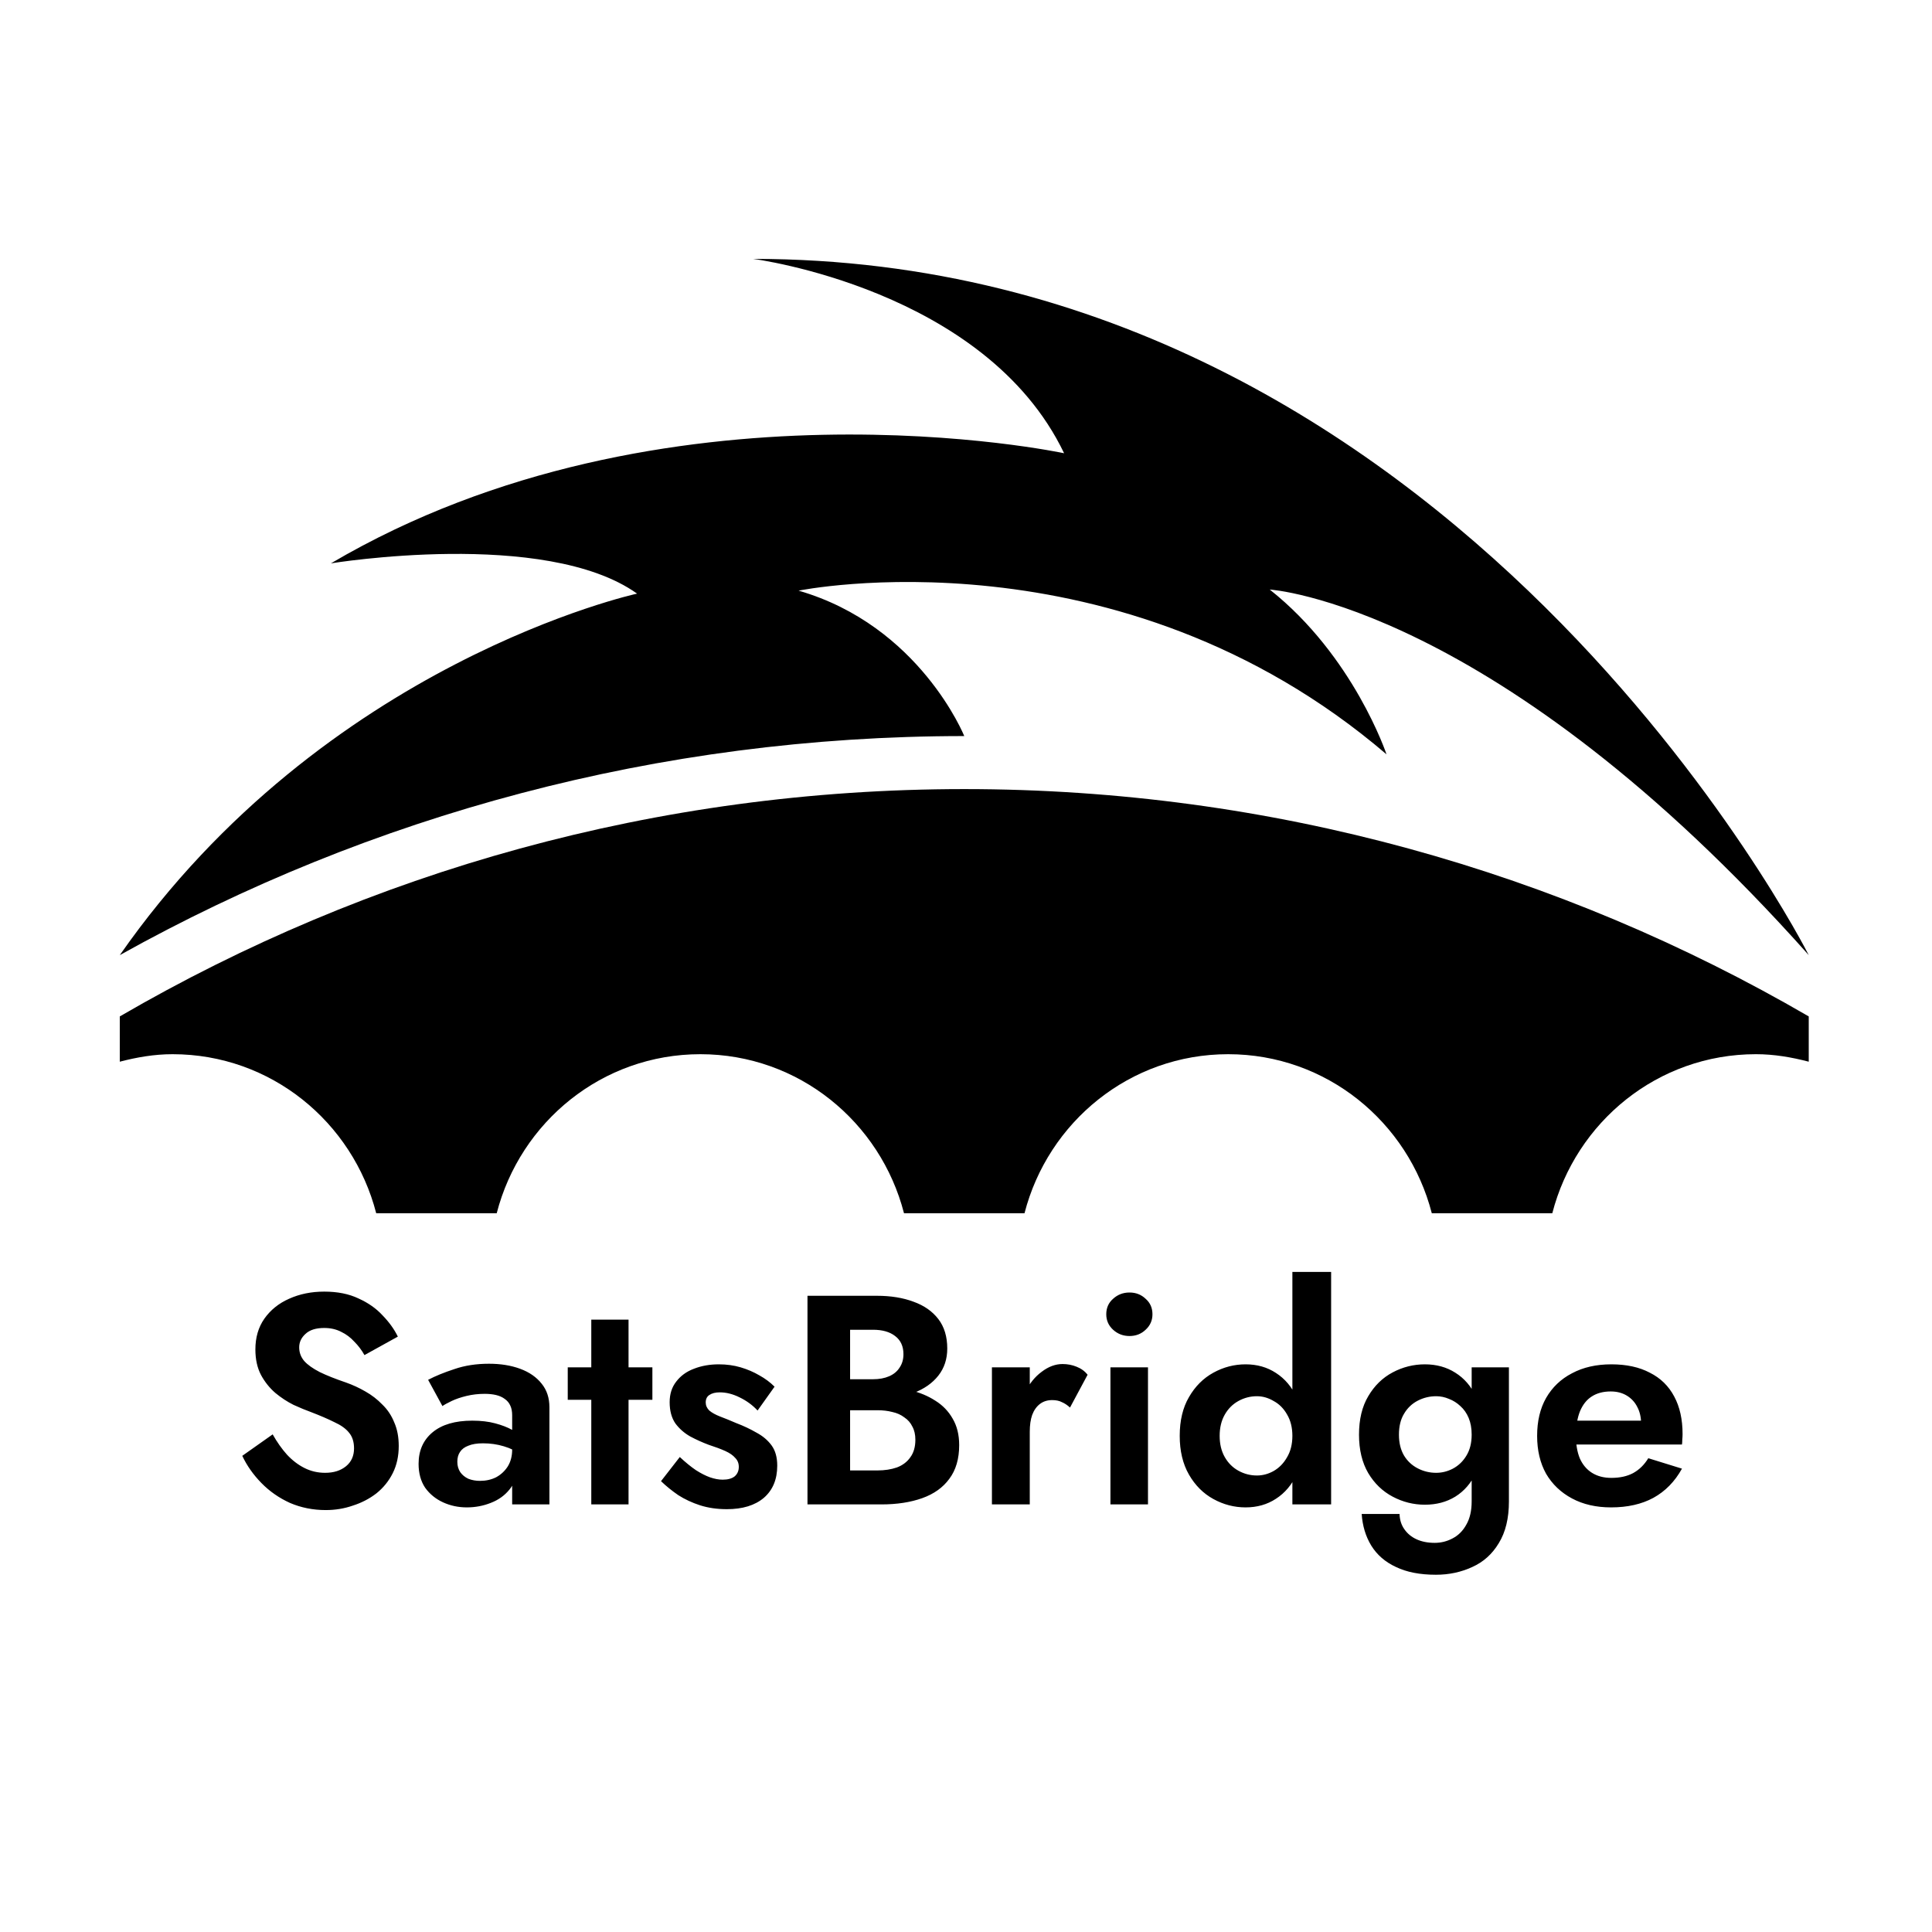 <svg width="500" height="500" viewBox="0 0 500 500" fill="none" xmlns="http://www.w3.org/2000/svg">
<path d="M454.441 272.824C459.186 272.824 463.71 273.622 468.101 274.764V263.049C403.804 225.663 329.185 204.216 249.55 204.216C169.916 204.216 95.297 225.663 31 263.051V274.766C35.391 273.624 39.913 272.826 44.66 272.826C70.091 272.826 91.273 290.36 97.364 313.99H128.548C134.64 290.36 155.823 272.826 181.252 272.826C206.681 272.826 227.865 290.36 233.956 313.99H265.141C271.232 290.36 292.416 272.826 317.845 272.826C343.274 272.826 364.457 290.36 370.549 313.99H401.733C407.828 290.358 429.01 272.824 454.441 272.824Z" fill="black"/>
<path d="M206.673 152.859C206.673 152.859 289.492 135.912 358.827 195.22C358.827 195.22 350.361 169.807 328.604 152.571C328.604 152.571 387.065 156.22 468.101 247.184C468.101 247.184 377.103 67 194.915 67C194.915 67 254.98 74.718 275.39 117.301C275.39 117.301 171.781 95.085 85.638 145.798C85.638 145.798 141.106 136.682 164.88 153.629C164.88 153.629 83.971 171.243 31.002 247.184C95.736 211.066 170.254 190.494 249.551 190.494C249.551 190.494 238.04 161.934 206.673 152.859Z" fill="black"/>
<path d="M70.567 371.214C71.698 373.22 72.932 374.968 74.269 376.459C75.657 377.95 77.174 379.107 78.82 379.93C80.465 380.753 82.239 381.164 84.142 381.164C86.353 381.164 88.153 380.598 89.541 379.467C90.929 378.336 91.624 376.793 91.624 374.839C91.624 373.142 91.186 371.78 90.312 370.751C89.49 369.723 88.23 368.823 86.533 368.052C84.888 367.229 82.856 366.355 80.44 365.429C79.154 364.967 77.663 364.349 75.966 363.578C74.321 362.755 72.752 361.727 71.261 360.493C69.77 359.207 68.536 357.665 67.559 355.865C66.582 354.014 66.093 351.803 66.093 349.232C66.093 346.147 66.865 343.498 68.407 341.287C70.001 339.025 72.135 337.302 74.809 336.12C77.534 334.886 80.568 334.269 83.91 334.269C87.356 334.269 90.312 334.86 92.781 336.043C95.3 337.174 97.383 338.639 99.028 340.439C100.725 342.187 102.036 344.013 102.962 345.915L94.323 350.697C93.603 349.412 92.729 348.255 91.701 347.226C90.724 346.147 89.593 345.298 88.307 344.681C87.022 344.013 85.556 343.678 83.91 343.678C81.751 343.678 80.131 344.193 79.051 345.221C77.972 346.198 77.431 347.355 77.431 348.692C77.431 350.029 77.869 351.212 78.743 352.24C79.617 353.217 80.954 354.168 82.754 355.094C84.553 355.968 86.816 356.868 89.541 357.793C91.289 358.41 92.96 359.182 94.555 360.107C96.2 361.033 97.665 362.164 98.951 363.501C100.288 364.787 101.316 366.329 102.036 368.129C102.808 369.877 103.193 371.908 103.193 374.222C103.193 376.845 102.679 379.184 101.651 381.241C100.622 383.298 99.208 385.046 97.408 386.486C95.609 387.874 93.578 388.928 91.315 389.648C89.104 390.42 86.764 390.805 84.296 390.805C81.005 390.805 77.92 390.188 75.04 388.954C72.212 387.669 69.744 385.946 67.636 383.786C65.528 381.627 63.882 379.287 62.7 376.768L70.567 371.214ZM118.356 378.31C118.356 379.339 118.613 380.238 119.127 381.01C119.642 381.73 120.336 382.295 121.21 382.707C122.135 383.067 123.138 383.247 124.218 383.247C125.761 383.247 127.149 382.938 128.383 382.321C129.617 381.652 130.62 380.727 131.391 379.544C132.162 378.31 132.548 376.845 132.548 375.148L133.782 379.776C133.782 382.038 133.139 383.941 131.854 385.483C130.62 387.026 129 388.183 126.995 388.954C125.041 389.725 122.984 390.111 120.824 390.111C118.613 390.111 116.556 389.674 114.654 388.8C112.751 387.926 111.209 386.666 110.026 385.021C108.895 383.324 108.329 381.267 108.329 378.85C108.329 375.405 109.537 372.68 111.954 370.674C114.371 368.669 117.79 367.666 122.213 367.666C124.475 367.666 126.455 367.898 128.152 368.36C129.9 368.823 131.365 369.389 132.548 370.057C133.731 370.726 134.579 371.368 135.093 371.985V376.613C133.705 375.585 132.137 374.814 130.388 374.299C128.692 373.785 126.892 373.528 124.989 373.528C123.447 373.528 122.187 373.734 121.21 374.145C120.233 374.505 119.513 375.045 119.05 375.765C118.587 376.433 118.356 377.282 118.356 378.31ZM114.499 363.887L110.797 357.099C112.648 356.122 114.911 355.197 117.585 354.323C120.259 353.397 123.241 352.934 126.532 352.934C129.566 352.934 132.265 353.371 134.631 354.245C136.996 355.12 138.847 356.405 140.184 358.102C141.521 359.747 142.189 361.778 142.189 364.195V389.34H132.548V366.278C132.548 365.301 132.394 364.478 132.085 363.81C131.777 363.09 131.288 362.498 130.62 362.036C130.003 361.573 129.257 361.239 128.383 361.033C127.509 360.827 126.532 360.724 125.452 360.724C123.807 360.724 122.238 360.904 120.747 361.264C119.256 361.624 117.97 362.061 116.891 362.575C115.811 363.09 115.014 363.527 114.499 363.887ZM146.932 353.86H168.837V362.267H146.932V353.86ZM153.025 341.519H162.666V389.34H153.025V341.519ZM175.929 377.076C177.42 378.464 178.808 379.596 180.094 380.47C181.379 381.293 182.588 381.91 183.719 382.321C184.902 382.732 186.007 382.938 187.035 382.938C188.372 382.938 189.401 382.655 190.121 382.09C190.841 381.473 191.201 380.65 191.201 379.621C191.201 378.696 190.892 377.924 190.275 377.307C189.709 376.639 188.861 376.048 187.73 375.533C186.598 375.019 185.159 374.479 183.41 373.914C181.765 373.297 180.171 372.577 178.628 371.754C177.086 370.88 175.8 369.749 174.772 368.36C173.795 366.921 173.306 365.095 173.306 362.884C173.306 360.776 173.872 359.002 175.003 357.562C176.134 356.071 177.651 354.965 179.554 354.245C181.508 353.474 183.667 353.088 186.033 353.088C188.038 353.088 189.915 353.346 191.663 353.86C193.412 354.374 195.031 355.068 196.523 355.942C198.014 356.765 199.325 357.742 200.456 358.873L196.06 365.044C194.774 363.655 193.232 362.524 191.432 361.65C189.684 360.776 187.961 360.339 186.264 360.339C185.133 360.339 184.233 360.57 183.565 361.033C182.948 361.444 182.639 362.087 182.639 362.961C182.639 363.732 182.948 364.427 183.565 365.044C184.233 365.609 185.159 366.124 186.341 366.586C187.575 367.049 188.964 367.615 190.506 368.283C192.409 369.003 194.157 369.826 195.751 370.751C197.397 371.625 198.708 372.731 199.685 374.068C200.662 375.405 201.15 377.153 201.15 379.313C201.15 382.861 199.993 385.638 197.68 387.643C195.366 389.597 192.178 390.574 188.115 390.574C185.596 390.574 183.282 390.24 181.174 389.571C179.117 388.903 177.24 388.029 175.543 386.949C173.898 385.818 172.406 384.609 171.069 383.324L175.929 377.076ZM217.229 361.958V356.945H225.944C227.538 356.945 228.927 356.688 230.109 356.174C231.292 355.659 232.192 354.914 232.809 353.937C233.477 352.96 233.812 351.803 233.812 350.466C233.812 348.409 233.092 346.841 231.652 345.761C230.264 344.681 228.361 344.141 225.944 344.141H220.005V380.547H227.101C228.952 380.547 230.624 380.29 232.115 379.776C233.606 379.21 234.763 378.336 235.586 377.153C236.46 375.971 236.897 374.454 236.897 372.602C236.897 371.266 236.64 370.134 236.126 369.209C235.663 368.232 234.969 367.435 234.043 366.818C233.169 366.149 232.14 365.686 230.958 365.429C229.775 365.121 228.49 364.967 227.101 364.967H217.229V358.95H228.104C230.726 358.95 233.22 359.233 235.586 359.799C238.002 360.364 240.162 361.264 242.065 362.498C243.967 363.681 245.458 365.224 246.538 367.126C247.669 369.029 248.235 371.317 248.235 373.991C248.235 377.539 247.387 380.444 245.69 382.707C244.044 384.969 241.705 386.64 238.671 387.72C235.637 388.8 232.115 389.34 228.104 389.34H208.976V335.348H226.947C230.546 335.348 233.709 335.863 236.434 336.891C239.159 337.868 241.293 339.359 242.836 341.365C244.379 343.37 245.15 345.915 245.15 349C245.15 351.726 244.379 354.065 242.836 356.019C241.293 357.973 239.159 359.465 236.434 360.493C233.709 361.47 230.546 361.958 226.947 361.958H217.229ZM266.504 353.86V389.34H256.709V353.86H266.504ZM276.917 364.272C276.248 363.655 275.554 363.193 274.834 362.884C274.166 362.524 273.317 362.344 272.289 362.344C271.055 362.344 270.001 362.678 269.127 363.347C268.252 364.015 267.584 364.967 267.121 366.201C266.71 367.383 266.504 368.823 266.504 370.52L263.727 367.743C263.727 364.915 264.267 362.421 265.347 360.262C266.427 358.05 267.841 356.302 269.589 355.017C271.338 353.68 273.137 353.011 274.989 353.011C276.274 353.011 277.482 353.243 278.614 353.705C279.796 354.168 280.748 354.862 281.468 355.788L276.917 364.272ZM286.3 340.13C286.3 338.485 286.891 337.148 288.074 336.12C289.256 335.04 290.67 334.5 292.316 334.5C293.961 334.5 295.35 335.04 296.481 336.12C297.664 337.148 298.255 338.485 298.255 340.13C298.255 341.724 297.664 343.061 296.481 344.141C295.35 345.221 293.961 345.761 292.316 345.761C290.67 345.761 289.256 345.221 288.074 344.141C286.891 343.061 286.3 341.724 286.3 340.13ZM287.379 353.86H297.098V389.34H287.379V353.86ZM334.467 329.178H344.494V389.34H334.467V329.178ZM305.311 371.6C305.311 367.64 306.108 364.298 307.702 361.573C309.296 358.796 311.405 356.688 314.027 355.248C316.649 353.808 319.426 353.088 322.357 353.088C325.339 353.088 327.962 353.834 330.224 355.325C332.538 356.816 334.338 358.95 335.624 361.727C336.96 364.452 337.629 367.743 337.629 371.6C337.629 375.405 336.96 378.696 335.624 381.473C334.338 384.249 332.538 386.383 330.224 387.874C327.962 389.366 325.339 390.111 322.357 390.111C319.426 390.111 316.649 389.391 314.027 387.951C311.405 386.512 309.296 384.403 307.702 381.627C306.108 378.85 305.311 375.508 305.311 371.6ZM315.647 371.6C315.647 373.708 316.084 375.533 316.958 377.076C317.832 378.619 319.015 379.801 320.506 380.624C321.997 381.447 323.591 381.858 325.288 381.858C326.779 381.858 328.219 381.473 329.607 380.701C331.047 379.878 332.204 378.696 333.078 377.153C334.004 375.611 334.467 373.759 334.467 371.6C334.467 369.44 334.004 367.589 333.078 366.046C332.204 364.504 331.047 363.347 329.607 362.575C328.219 361.753 326.779 361.341 325.288 361.341C323.591 361.341 321.997 361.753 320.506 362.575C319.015 363.398 317.832 364.581 316.958 366.124C316.084 367.666 315.647 369.492 315.647 371.6ZM352.404 391.808H362.2C362.251 393.351 362.663 394.662 363.434 395.742C364.205 396.873 365.259 397.747 366.596 398.364C367.933 398.981 369.502 399.29 371.301 399.29C372.947 399.29 374.489 398.904 375.929 398.133C377.42 397.361 378.603 396.179 379.477 394.585C380.403 392.991 380.866 390.985 380.866 388.569V353.86H390.507V388.569C390.507 392.939 389.633 396.539 387.884 399.367C386.188 402.195 383.899 404.252 381.02 405.537C378.14 406.874 375.004 407.543 371.61 407.543C367.496 407.543 364.051 406.874 361.274 405.537C358.498 404.252 356.364 402.401 354.872 399.984C353.433 397.619 352.61 394.893 352.404 391.808ZM351.71 371.291C351.71 367.332 352.507 364.015 354.101 361.341C355.695 358.616 357.803 356.559 360.426 355.171C363.048 353.783 365.825 353.088 368.756 353.088C371.738 353.088 374.361 353.808 376.623 355.248C378.937 356.688 380.737 358.77 382.022 361.496C383.359 364.17 384.028 367.435 384.028 371.291C384.028 375.096 383.359 378.362 382.022 381.087C380.737 383.812 378.937 385.895 376.623 387.334C374.361 388.723 371.738 389.417 368.756 389.417C365.825 389.417 363.048 388.723 360.426 387.334C357.803 385.946 355.695 383.915 354.101 381.241C352.507 378.516 351.71 375.199 351.71 371.291ZM362.046 371.291C362.046 373.399 362.483 375.199 363.357 376.69C364.231 378.13 365.414 379.236 366.905 380.007C368.396 380.778 369.99 381.164 371.687 381.164C373.178 381.164 374.618 380.804 376.006 380.084C377.446 379.313 378.603 378.207 379.477 376.768C380.403 375.276 380.866 373.451 380.866 371.291C380.866 369.646 380.608 368.206 380.094 366.972C379.58 365.738 378.86 364.709 377.935 363.887C377.06 363.064 376.083 362.447 375.004 362.036C373.924 361.573 372.818 361.341 371.687 361.341C369.99 361.341 368.396 361.727 366.905 362.498C365.414 363.27 364.231 364.401 363.357 365.892C362.483 367.332 362.046 369.132 362.046 371.291ZM416.936 390.111C413.08 390.111 409.712 389.34 406.832 387.797C403.953 386.255 401.716 384.121 400.122 381.395C398.579 378.619 397.808 375.353 397.808 371.6C397.808 367.795 398.579 364.529 400.122 361.804C401.716 359.027 403.953 356.894 406.832 355.402C409.712 353.86 413.105 353.088 417.013 353.088C420.921 353.088 424.238 353.808 426.963 355.248C429.74 356.636 431.848 358.693 433.288 361.419C434.728 364.092 435.448 367.332 435.448 371.137C435.448 371.6 435.422 372.088 435.37 372.602C435.37 373.117 435.345 373.528 435.293 373.837H403.515V367.666H426.578L423.878 371.214C424.084 370.906 424.264 370.494 424.418 369.98C424.624 369.414 424.726 368.952 424.726 368.592C424.726 366.843 424.392 365.352 423.724 364.118C423.107 362.884 422.207 361.907 421.024 361.187C419.841 360.467 418.453 360.107 416.859 360.107C414.905 360.107 413.26 360.544 411.923 361.419C410.637 362.241 409.634 363.501 408.915 365.198C408.246 366.843 407.886 368.9 407.835 371.368C407.835 373.734 408.169 375.739 408.837 377.385C409.557 379.03 410.611 380.29 412 381.164C413.388 382.038 415.059 382.475 417.013 382.475C419.224 382.475 421.101 382.064 422.644 381.241C424.238 380.367 425.549 379.081 426.578 377.385L435.293 380.084C433.442 383.426 430.974 385.946 427.889 387.643C424.855 389.288 421.204 390.111 416.936 390.111Z" fill="black"/>
</svg>
